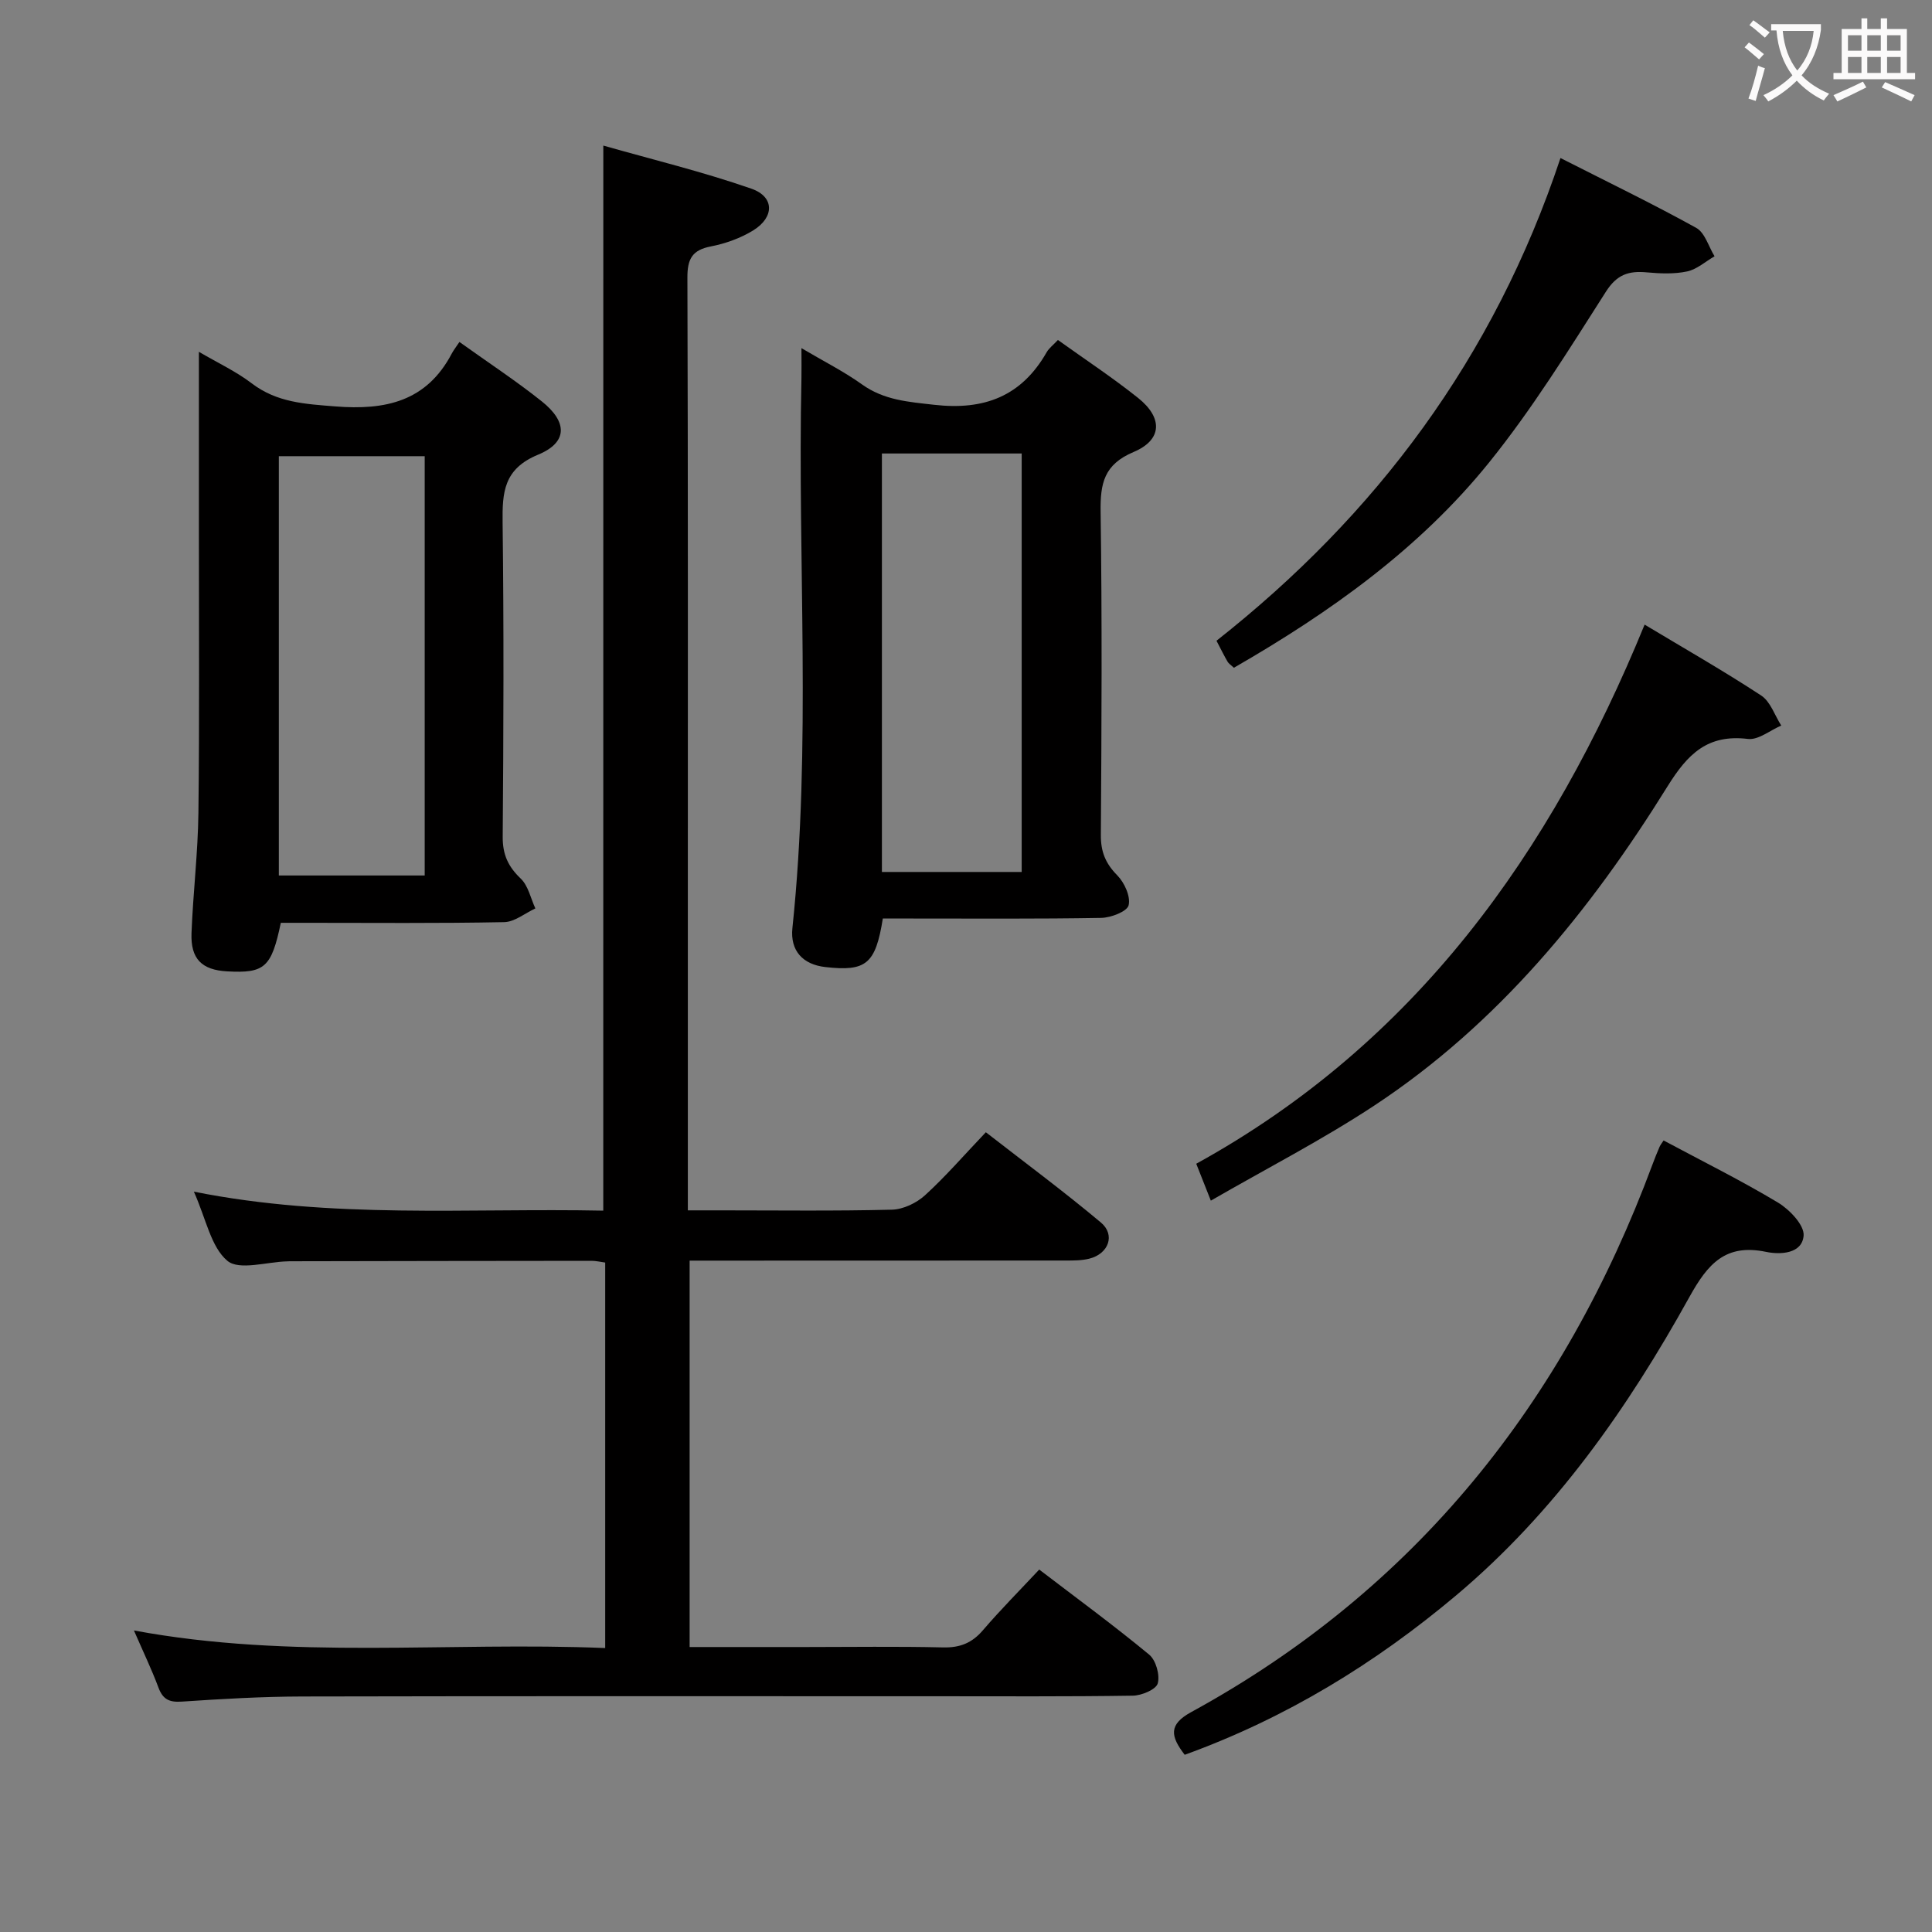 <svg enable-background="new 0 0 400 400" viewBox="0 0 400 400" xmlns="http://www.w3.org/2000/svg"><rect x="0" y="0" width="400" height="400" fill="#808080" stroke="none"/><g fill="#010000"><path d="m124.91 30.14c10.19 2.9 20.6 5.42 30.67 8.93 4.8 1.67 4.77 5.92.35 8.64-2.62 1.61-5.73 2.72-8.76 3.31-3.88.75-4.86 2.61-4.85 6.44.14 43.49.09 86.98.09 130.48v56.49 6.16h6.77c11.83 0 23.67.16 35.49-.14 2.33-.06 5.07-1.37 6.83-2.97 4.29-3.91 8.11-8.34 12.61-13.06 7.97 6.2 16.09 12.21 23.82 18.69 3.05 2.56 1.59 6.48-2.39 7.48-1.58.4-3.29.39-4.94.39-24 .02-47.99.02-71.99.02-1.82 0-3.64 0-5.83 0v80h24c9.5 0 19-.15 28.49.08 3.48.08 5.96-.91 8.22-3.54 3.66-4.27 7.64-8.27 11.67-12.58 7.85 6 15.48 11.59 22.76 17.61 1.4 1.15 2.26 4.22 1.78 5.96-.36 1.27-3.33 2.51-5.15 2.54-13.66.21-27.33.12-40.99.12-43.66 0-87.32-.05-130.98.05-8.31.02-16.63.5-24.93 1.06-2.62.18-3.94-.47-4.85-2.92-1.38-3.71-3.11-7.29-5.07-11.81 32.69 6.09 65.03 2.29 97.57 3.64 0-26.91 0-53.17 0-79.81-.97-.13-1.89-.36-2.82-.36-20.83.01-41.66.05-62.49.09-.17 0-.33.02-.5.02-4.25.1-9.96 1.94-12.41-.11-3.41-2.85-4.39-8.62-6.94-14.32 28.67 5.72 56.65 3.36 84.76 3.93.01-73.43.01-146.42.01-220.51z"/><path d="m182.78 190.17c-1.51 9.44-3.46 11-11.89 10.05-4.67-.52-7.32-3.37-6.83-8.07 3.97-37.88 1.04-75.87 1.87-113.8.04-1.78 0-3.56 0-6.27 4.7 2.78 8.83 4.85 12.54 7.51 4.58 3.27 9.58 3.61 14.96 4.22 10.36 1.18 18.07-1.77 23.28-10.9.47-.82 1.3-1.43 2.32-2.52 5.62 4.03 11.3 7.77 16.6 12 5.16 4.12 5.02 8.68-.93 11.19-6.14 2.59-6.91 6.51-6.83 12.35.32 22.32.2 44.65.05 66.97-.02 3.45.97 5.87 3.39 8.32 1.49 1.51 2.8 4.38 2.36 6.2-.31 1.3-3.66 2.58-5.68 2.62-13.16.23-26.32.13-39.48.13-1.82 0-3.64 0-5.73 0zm28.75-9.64c0-28.99 0-57.69 0-86.64-9.79 0-19.44 0-28.94 0v86.64z"/><path d="m95.12 70.8c6.05 4.33 11.75 8.07 17.04 12.29 5.37 4.28 5.4 8.5-.74 11.04-7.15 2.95-7.44 7.79-7.36 14.11.27 21.66.19 43.32.02 64.98-.03 3.69 1.11 6.18 3.73 8.68 1.56 1.49 2.06 4.08 3.03 6.18-2.15.99-4.29 2.8-6.46 2.84-13.66.27-27.33.14-40.99.14-1.79 0-3.58 0-5.25 0-1.94 9.27-3.35 10.48-11.13 10.05-5.22-.29-7.57-2.57-7.36-7.93.32-8.31 1.33-16.6 1.43-24.91.23-19.13.09-38.27.1-57.4 0-12.44 0-24.89 0-38.03 3.96 2.32 7.72 4.07 10.94 6.53 5.22 3.98 11.03 4.27 17.27 4.77 10.43.84 18.94-1.02 24.16-10.97.4-.74.93-1.4 1.57-2.37zm-37.39 110.46h30.2c0-29.13 0-57.93 0-86.81-10.41 0-20.14 0-30.2 0z"/><path d="m245.28 363.31c-2.97-3.86-3.36-6.26 1.33-8.83 46.47-25.4 77.23-64.13 95.5-113.34.46-1.24.95-2.47 1.48-3.69.19-.45.52-.83.84-1.33 7.95 4.26 16 8.25 23.68 12.86 2.4 1.44 5.49 4.68 5.31 6.85-.31 3.78-4.85 3.96-7.75 3.36-8.41-1.75-12.07 2.44-15.88 9.31-12.79 23.09-27.86 44.59-48.28 61.78-16.79 14.12-35.25 25.43-56.23 33.03z"/><path d="m340.5 129.32c8.31 4.99 16.39 9.6 24.15 14.69 1.91 1.26 2.79 4.1 4.14 6.21-2.31.98-4.74 3.03-6.9 2.77-8.35-1.01-12.46 3.08-16.66 9.84-16.02 25.79-35.04 49.14-60.69 66.06-10.77 7.1-22.31 13.03-33.85 19.69-1.2-3.03-1.99-5.02-3.02-7.64 45.26-24.93 73.46-64.26 92.83-111.62z"/><path d="m323.08 32.72c9.93 5.04 19.16 9.51 28.11 14.46 1.8 1 2.55 3.87 3.79 5.88-1.89 1.09-3.66 2.71-5.69 3.14-2.68.57-5.57.44-8.34.19-3.74-.34-6.18.41-8.48 4.03-7.68 12.03-15.23 24.25-24.17 35.33-14.44 17.9-33 31.08-52.83 42.5-.63-.58-1.08-.85-1.31-1.25-.67-1.14-1.25-2.33-2.3-4.34 32.97-25.98 57.41-58.46 71.22-99.94z"/></g><path d="m362.1 8.8c1.1.8 2.1 1.6 3.1 2.4l-1 1.1c-1.3-1.1-2.3-2-3-2.5zm1.9 4.8c.5.2.9.4 1.4.5-.6 2.3-1.3 4.5-1.9 6.8l-1.5-.5c.8-2.1 1.4-4.3 2-6.8zm-1-9.4c1.3.9 2.4 1.8 3.4 2.5l-1 1.1c-1.4-1.2-2.4-2.1-3.2-2.6zm3.7 2.2v-1.4h10.3v1.2c-.5 3.6-1.8 6.8-4 9.4 1.5 1.6 3.4 2.8 5.7 3.8-.3.4-.7.8-1.1 1.4-2.3-1.1-4.1-2.5-5.6-4.1-1.6 1.6-3.6 3.1-5.9 4.3-.3-.5-.7-.9-1-1.3 2.4-1.1 4.4-2.5 6-4.1-1.9-2.5-3-5.6-3.3-9.3h-1.1zm8.8 0h-6.4c.3 3.3 1.3 6 3 8.2 2-2.3 3.1-5.1 3.4-8.2z" fill="#fbfafa"/><path d="m385.3 3.8h1.3v2.2h2.8v-2.2h1.3v2.2h4.1v9.1h1.7v1.3h-16.9v-1.3h1.7v-9.1h4.1v-2.2zm.4 13.1.7 1.2c-1.8.9-3.8 1.9-6 2.9-.2-.4-.5-.8-.8-1.3 2.3-1 4.3-1.9 6.1-2.8zm-3.1-6.4h2.8v-3.2h-2.8zm0 4.6h2.8v-3.3h-2.8zm4-4.6h2.8v-3.2h-2.8zm0 4.6h2.8v-3.3h-2.8zm3.7 1.9c2.1.9 4.1 1.8 6.1 2.7l-.7 1.3c-2.2-1.1-4.2-2-6.1-2.9zm3.2-9.7h-2.8v3.2h2.8zm-2.8 7.8h2.8v-3.3h-2.8z" fill="#fbfafa"/></svg>